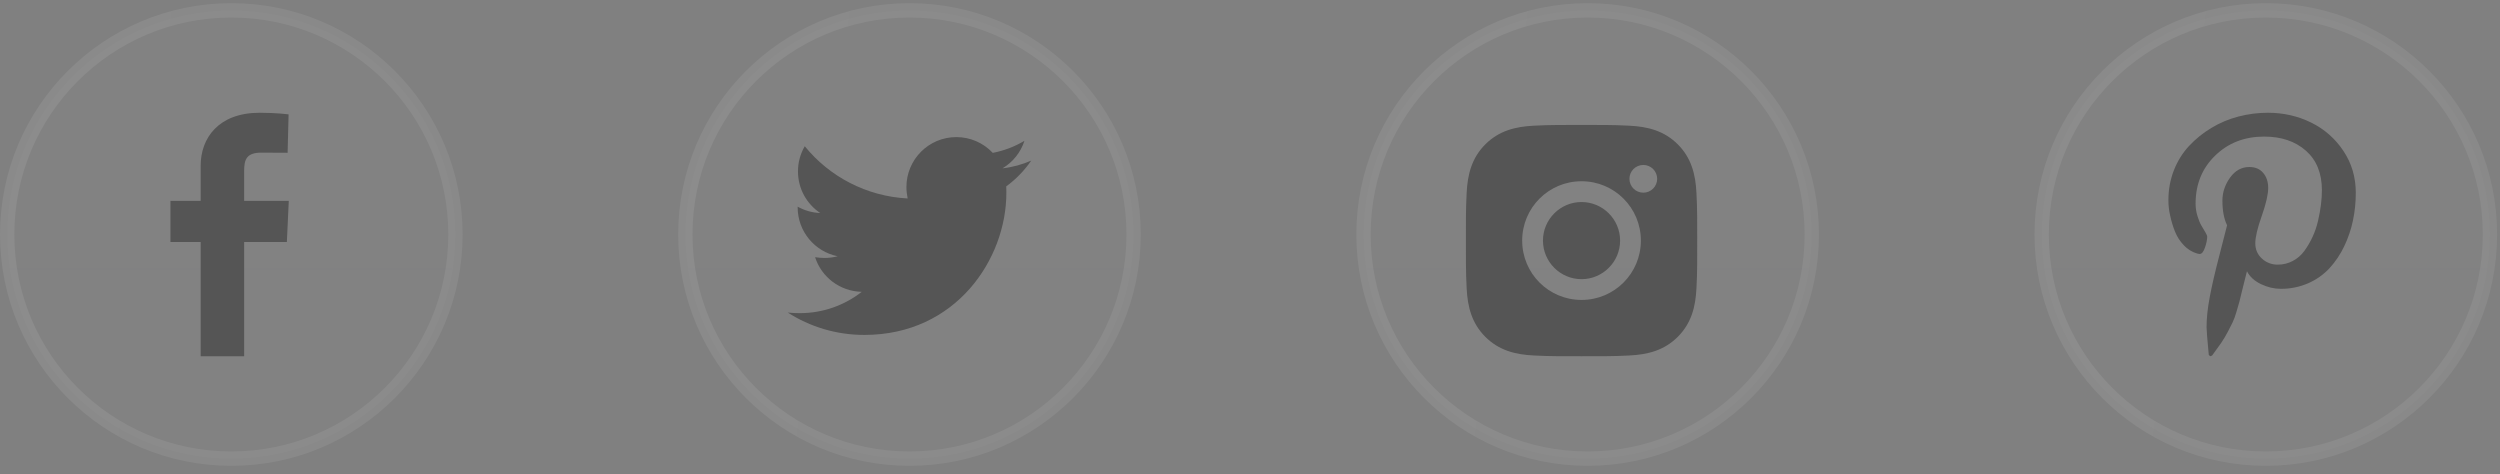 <svg width="174" height="33" viewBox="0 0 174 33" fill="none" xmlns="http://www.w3.org/2000/svg">
<rect x="0" y="0" width="174" height="33" fill="#808080" stroke="none"/>
<g id="sosmed">
<g id="facebook">
<circle id="Ellipse 4" cx="16.1" cy="16.321" r="15.6" fill="url(#paint0_linear_2_1093)" fill-opacity="0.05" stroke="url(#paint1_linear_2_1093)"/>
<path id="ic-facebook" d="M13.966 24.795V16.843H11.863V13.98H13.966V11.534C13.966 9.612 15.208 7.848 18.07 7.848C19.229 7.848 20.086 7.959 20.086 7.959L20.018 10.633C20.018 10.633 19.144 10.624 18.191 10.624C17.159 10.624 16.993 11.1 16.993 11.889V13.98H20.1L19.965 16.843H16.993V24.795H13.966Z" fill="#555555"/>
</g>
<g id="twitter">
<circle id="Ellipse 4_2" cx="63.3" cy="16.321" r="15.6" fill="url(#paint2_linear_2_1093)" fill-opacity="0.05" stroke="url(#paint3_linear_2_1093)"/>
<path id="ic-twitter" d="M71.774 11.178C71.15 11.447 70.472 11.64 69.774 11.716C70.499 11.285 71.042 10.604 71.301 9.801C70.621 10.206 69.875 10.49 69.097 10.64C68.772 10.293 68.379 10.016 67.943 9.827C67.506 9.638 67.035 9.541 66.56 9.542C64.635 9.542 63.087 11.103 63.087 13.017C63.087 13.286 63.12 13.555 63.173 13.813C60.291 13.663 57.721 12.286 56.012 10.178C55.7 10.71 55.537 11.315 55.539 11.931C55.539 13.137 56.152 14.2 57.087 14.826C56.536 14.804 55.998 14.653 55.517 14.384V14.427C55.517 16.115 56.71 17.514 58.301 17.836C58.002 17.913 57.695 17.953 57.386 17.954C57.16 17.954 56.947 17.932 56.731 17.901C57.171 19.278 58.452 20.278 59.977 20.311C58.784 21.245 57.289 21.795 55.666 21.795C55.374 21.795 55.105 21.785 54.826 21.753C56.366 22.74 58.193 23.311 60.16 23.311C66.547 23.311 70.043 18.019 70.043 13.427C70.043 13.276 70.043 13.125 70.032 12.974C70.709 12.479 71.301 11.866 71.774 11.178Z" fill="#555555"/>
</g>
<g id="instagram">
<circle id="Ellipse 4_3" cx="110.5" cy="16.321" r="15.6" fill="url(#paint4_linear_2_1093)" fill-opacity="0.05" stroke="url(#paint5_linear_2_1093)"/>
<path id="ic-instagram" d="M110.074 14.061C108.596 14.061 107.39 15.267 107.39 16.745C107.39 18.223 108.596 19.43 110.074 19.43C111.553 19.43 112.759 18.223 112.759 16.745C112.759 15.267 111.553 14.061 110.074 14.061ZM118.126 16.745C118.126 15.633 118.136 14.532 118.073 13.422C118.011 12.133 117.717 10.989 116.774 10.047C115.83 9.102 114.688 8.81 113.399 8.748C112.288 8.686 111.186 8.696 110.076 8.696C108.965 8.696 107.863 8.686 106.753 8.748C105.465 8.81 104.321 9.104 103.378 10.047C102.434 10.992 102.142 12.133 102.079 13.422C102.017 14.534 102.027 15.635 102.027 16.745C102.027 17.855 102.017 18.958 102.079 20.068C102.142 21.357 102.436 22.501 103.378 23.443C104.323 24.388 105.465 24.68 106.753 24.742C107.865 24.805 108.967 24.794 110.076 24.794C111.188 24.794 112.29 24.805 113.399 24.742C114.688 24.68 115.832 24.386 116.774 23.443C117.719 22.499 118.011 21.357 118.073 20.068C118.138 18.958 118.126 17.857 118.126 16.745ZM110.074 20.875C107.789 20.875 105.944 19.031 105.944 16.745C105.944 14.459 107.789 12.615 110.074 12.615C112.36 12.615 114.205 14.459 114.205 16.745C114.205 19.031 112.36 20.875 110.074 20.875ZM114.374 13.41C113.84 13.41 113.409 12.979 113.409 12.445C113.409 11.912 113.84 11.481 114.374 11.481C114.908 11.481 115.339 11.912 115.339 12.445C115.339 12.572 115.314 12.698 115.265 12.815C115.217 12.932 115.146 13.038 115.056 13.128C114.967 13.217 114.86 13.289 114.743 13.337C114.626 13.385 114.501 13.41 114.374 13.41Z" fill="#555555"/>
</g>
<g id="pinterest">
<circle id="Ellipse 4_4" cx="157.7" cy="16.321" r="15.6" fill="url(#paint6_linear_2_1093)" fill-opacity="0.05" stroke="url(#paint7_linear_2_1093)"/>
<path id="ic-pinterset" d="M150.921 13.927C150.921 13.194 151.049 12.502 151.302 11.856C151.543 11.228 151.901 10.652 152.357 10.159C152.813 9.671 153.334 9.25 153.906 8.907C154.492 8.552 155.127 8.284 155.791 8.112C156.463 7.936 157.154 7.847 157.849 7.847C158.922 7.847 159.92 8.074 160.846 8.526C161.759 8.97 162.537 9.651 163.097 10.498C163.676 11.36 163.963 12.335 163.963 13.422C163.963 14.073 163.899 14.711 163.768 15.335C163.639 15.958 163.435 16.563 163.16 17.136C162.897 17.691 162.554 18.204 162.141 18.659C161.726 19.106 161.223 19.463 160.664 19.708C160.057 19.974 159.401 20.108 158.738 20.101C158.277 20.101 157.818 19.993 157.364 19.775C156.91 19.558 156.584 19.261 156.388 18.879C156.319 19.144 156.225 19.526 156.1 20.026C155.979 20.526 155.898 20.848 155.863 20.994C155.825 21.139 155.755 21.381 155.654 21.716C155.585 21.964 155.496 22.206 155.389 22.44L155.065 23.075C154.925 23.348 154.768 23.611 154.596 23.864C154.426 24.111 154.215 24.406 153.963 24.745L153.823 24.795L153.73 24.693C153.629 23.626 153.577 22.988 153.577 22.776C153.577 22.152 153.651 21.451 153.798 20.674C153.942 19.897 154.17 18.92 154.476 17.745C154.782 16.572 154.958 15.882 155.005 15.677C154.789 15.238 154.68 14.663 154.68 13.957C154.68 13.393 154.856 12.864 155.209 12.367C155.563 11.872 156.011 11.624 156.553 11.624C156.968 11.624 157.29 11.761 157.521 12.037C157.753 12.312 157.866 12.659 157.866 13.082C157.866 13.53 157.717 14.179 157.418 15.028C157.118 15.877 156.969 16.511 156.969 16.932C156.969 17.358 157.122 17.715 157.427 17.995C157.728 18.275 158.126 18.427 158.537 18.418C158.91 18.418 159.256 18.333 159.577 18.163C159.893 17.997 160.167 17.761 160.377 17.472C160.834 16.846 161.159 16.133 161.334 15.377C161.425 14.979 161.495 14.602 161.538 14.247C161.584 13.89 161.604 13.553 161.604 13.232C161.604 12.058 161.231 11.143 160.49 10.487C159.745 9.832 158.775 9.506 157.581 9.506C156.224 9.506 155.089 9.945 154.181 10.825C153.271 11.703 152.813 12.819 152.813 14.172C152.813 14.471 152.858 14.759 152.944 15.038C153.028 15.316 153.119 15.537 153.218 15.701C153.316 15.862 153.408 16.019 153.492 16.164C153.577 16.309 153.621 16.413 153.621 16.475C153.621 16.665 153.571 16.913 153.471 17.219C153.366 17.525 153.243 17.678 153.094 17.678C153.08 17.678 153.021 17.667 152.92 17.646C152.567 17.541 152.249 17.344 151.998 17.076C151.731 16.798 151.52 16.471 151.377 16.113C151.235 15.757 151.124 15.388 151.045 15.012C150.961 14.657 150.919 14.292 150.921 13.927Z" fill="#555555"/>
</g>
</g>
<defs>
<linearGradient id="paint0_linear_2_1093" x1="16.1" y1="0.221" x2="16.1" y2="32.421" gradientUnits="userSpaceOnUse">
<stop stop-color="#FEFEFF" stop-opacity="0.29"/>
<stop offset="1" stop-color="white" stop-opacity="0.4"/>
</linearGradient>
<linearGradient id="paint1_linear_2_1093" x1="-1.544" y1="2.381" x2="35.502" y2="7.01" gradientUnits="userSpaceOnUse">
<stop stop-color="white" stop-opacity="0.08"/>
<stop offset="1" stop-color="white" stop-opacity="0.07"/>
</linearGradient>
<linearGradient id="paint2_linear_2_1093" x1="63.3" y1="0.221" x2="63.3" y2="32.421" gradientUnits="userSpaceOnUse">
<stop stop-color="#FEFEFF" stop-opacity="0.29"/>
<stop offset="1" stop-color="white" stop-opacity="0.4"/>
</linearGradient>
<linearGradient id="paint3_linear_2_1093" x1="45.656" y1="2.381" x2="82.702" y2="7.01" gradientUnits="userSpaceOnUse">
<stop stop-color="white" stop-opacity="0.08"/>
<stop offset="1" stop-color="white" stop-opacity="0.07"/>
</linearGradient>
<linearGradient id="paint4_linear_2_1093" x1="110.5" y1="0.221" x2="110.5" y2="32.421" gradientUnits="userSpaceOnUse">
<stop stop-color="#FEFEFF" stop-opacity="0.29"/>
<stop offset="1" stop-color="white" stop-opacity="0.4"/>
</linearGradient>
<linearGradient id="paint5_linear_2_1093" x1="92.856" y1="2.381" x2="129.902" y2="7.01" gradientUnits="userSpaceOnUse">
<stop stop-color="white" stop-opacity="0.08"/>
<stop offset="1" stop-color="white" stop-opacity="0.07"/>
</linearGradient>
<linearGradient id="paint6_linear_2_1093" x1="157.7" y1="0.221" x2="157.7" y2="32.421" gradientUnits="userSpaceOnUse">
<stop stop-color="#FEFEFF" stop-opacity="0.29"/>
<stop offset="1" stop-color="white" stop-opacity="0.4"/>
</linearGradient>
<linearGradient id="paint7_linear_2_1093" x1="140.056" y1="2.381" x2="177.102" y2="7.01" gradientUnits="userSpaceOnUse">
<stop stop-color="white" stop-opacity="0.08"/>
<stop offset="1" stop-color="white" stop-opacity="0.07"/>
</linearGradient>
</defs>
</svg>
